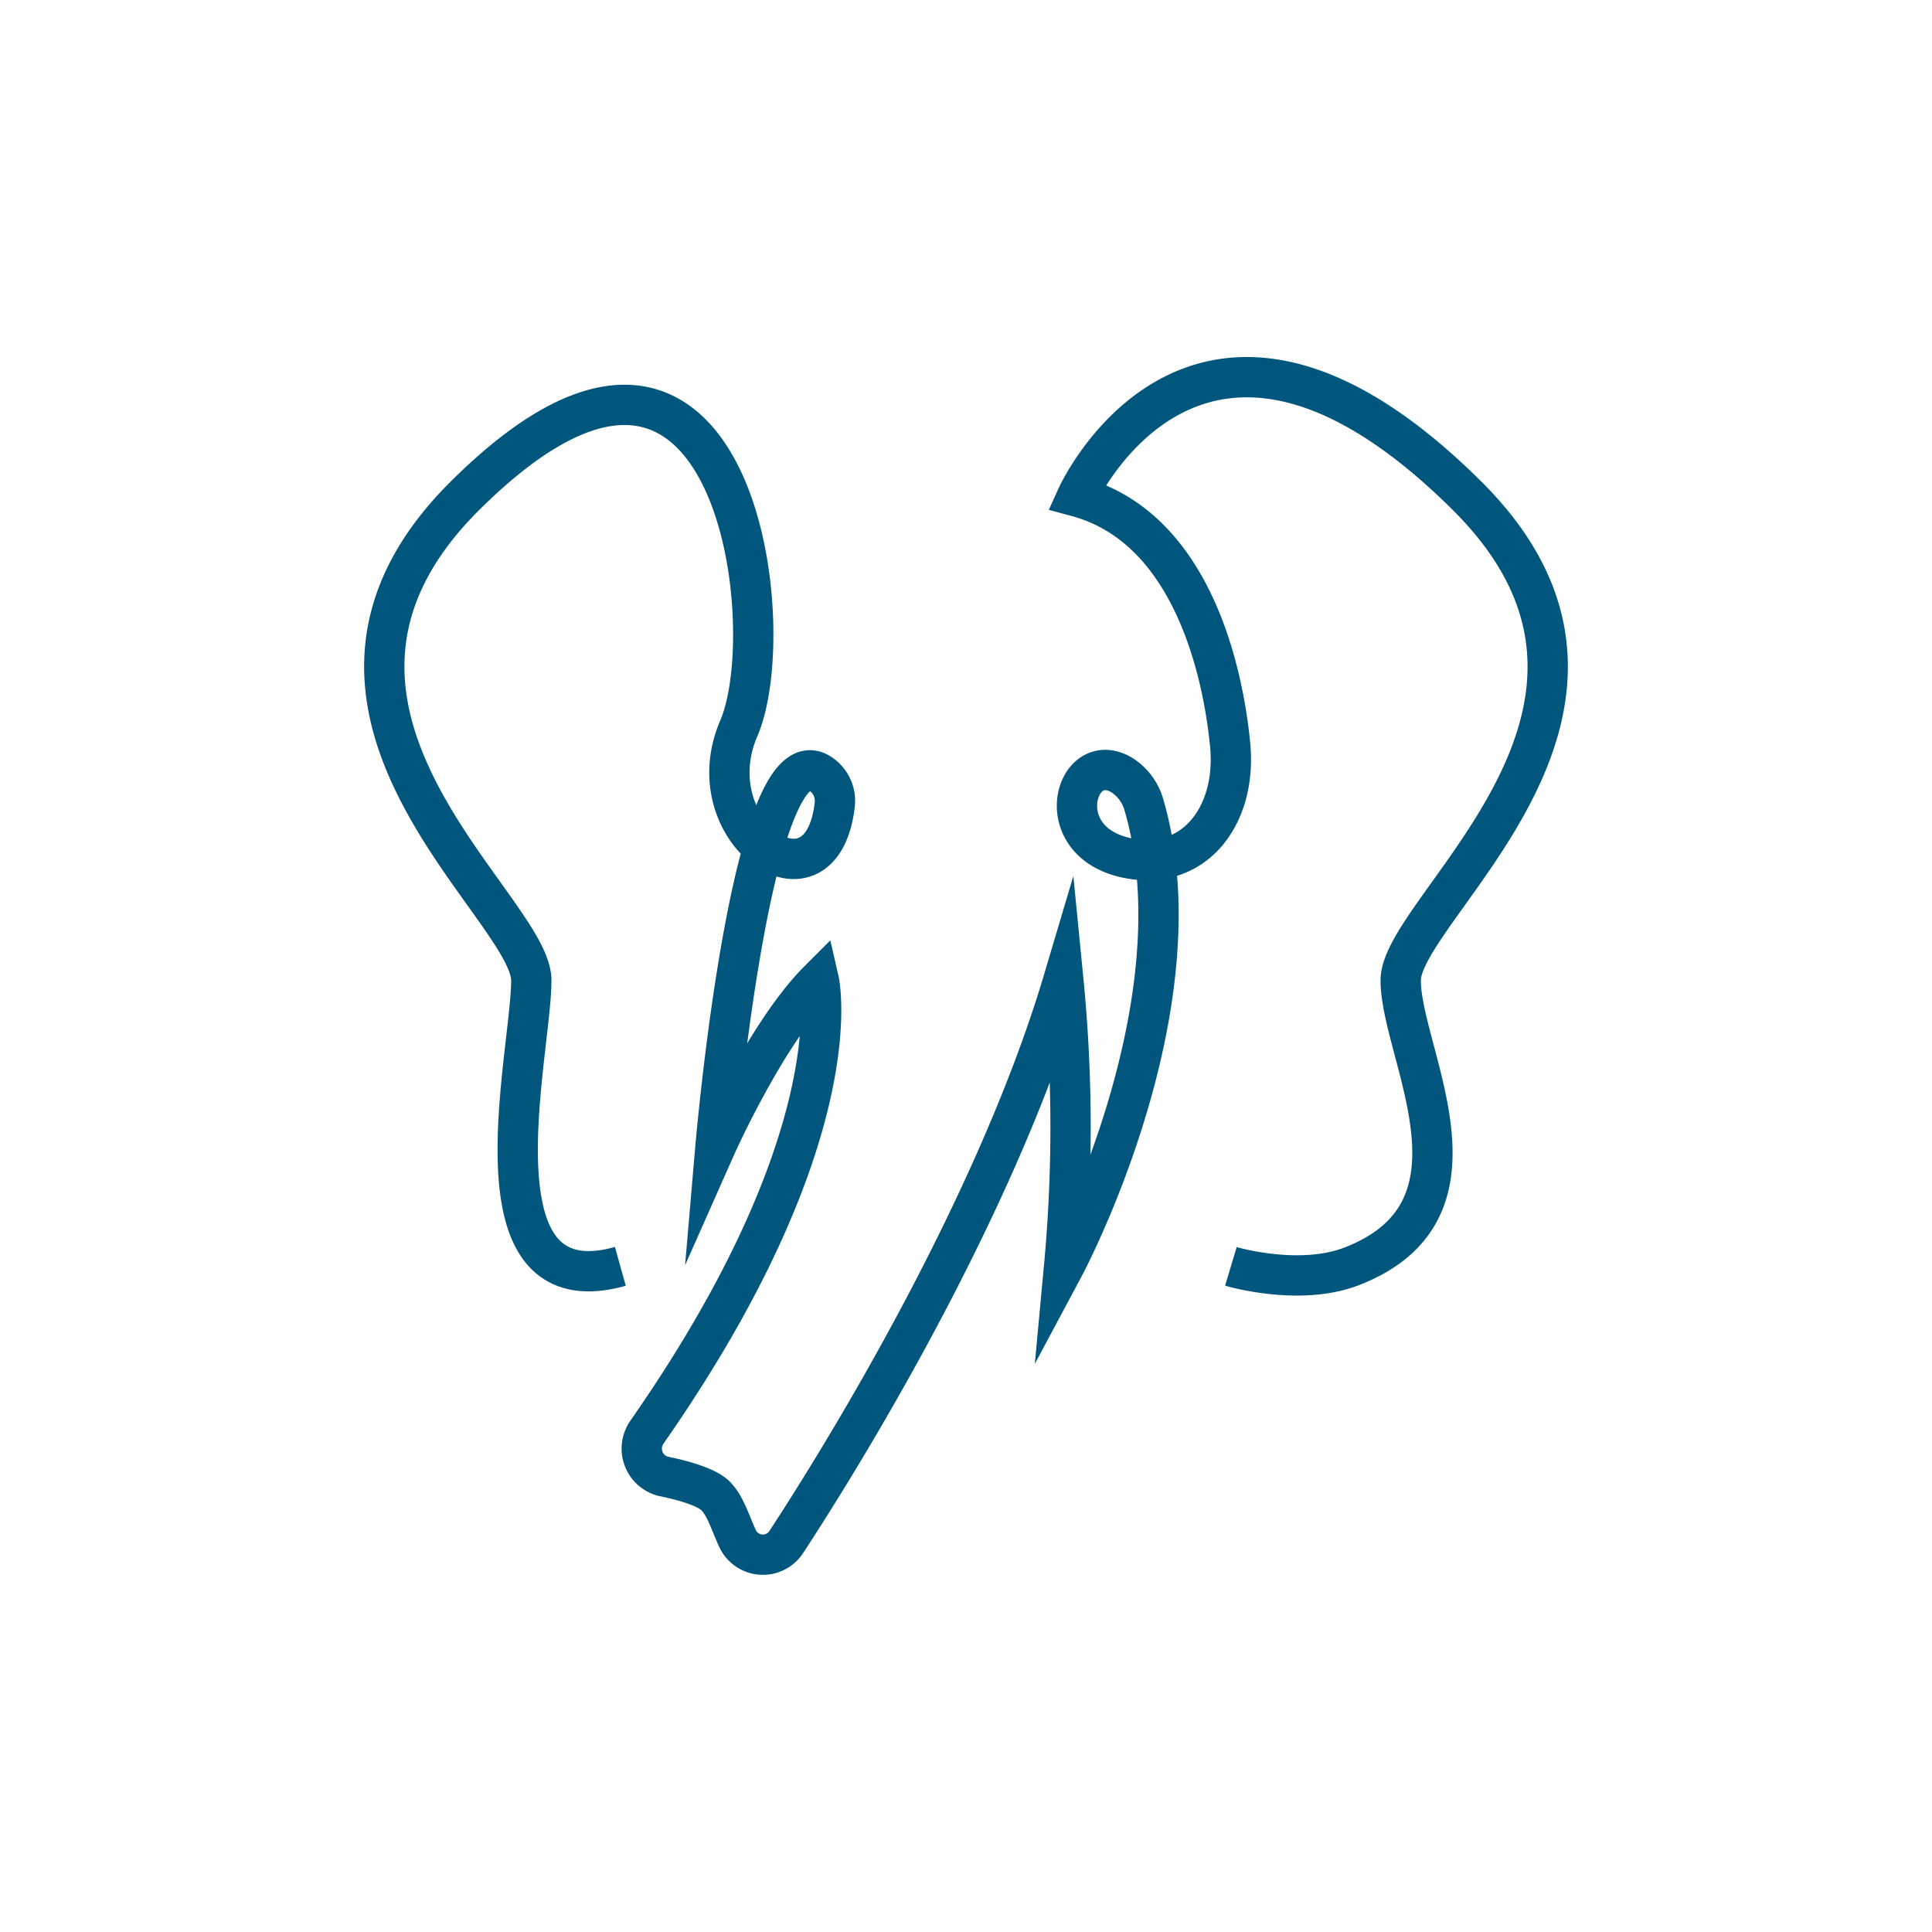 <svg height="256" viewBox="0 0 256 256" width="256" xmlns="http://www.w3.org/2000/svg"><path d="m163.1 167.8s9 2.7 16 0c19.4-7.5 6.5-28.2 6.5-37.9s37.1-35.9 8.9-64.1c-35.7-35.6-51.8 0-51.8 0 17 4.6 19.8 27.7 20.3 32.9.9 9.2-4.6 16.8-13.6 15-10.7-2.2-6.8-14.9-.6-10.9a6.9 6.9 0 0 1 2.7 3.6c8 26.8-10.5 61.4-10.5 61.4a199.2 199.2 0 0 0 -.1-37.9c-9.4 31.6-31 65.7-36.7 74.4a3.7 3.7 0 0 1 -6.5-.5c-1-2.2-1.6-4.3-2.9-5.6s-5-2.2-7-2.6a3.8 3.8 0 0 1 -2.1-5.8c27.5-39.4 22.8-59.9 22.8-59.9-7 7-13.7 22.1-13.7 22.1s4.8-55.9 14-49.4a4.3 4.3 0 0 1 1.8 4.1c-1.8 15.1-18.6 3.5-12.7-10.2s-.7-66.3-36.4-30.7c-28.2 28.2 8.9 54.3 8.9 64.1s-8.6 43.6 11.8 37.9" fill="none" stroke="#00567d" stroke-miterlimit="10" stroke-width="5.34"/></svg>